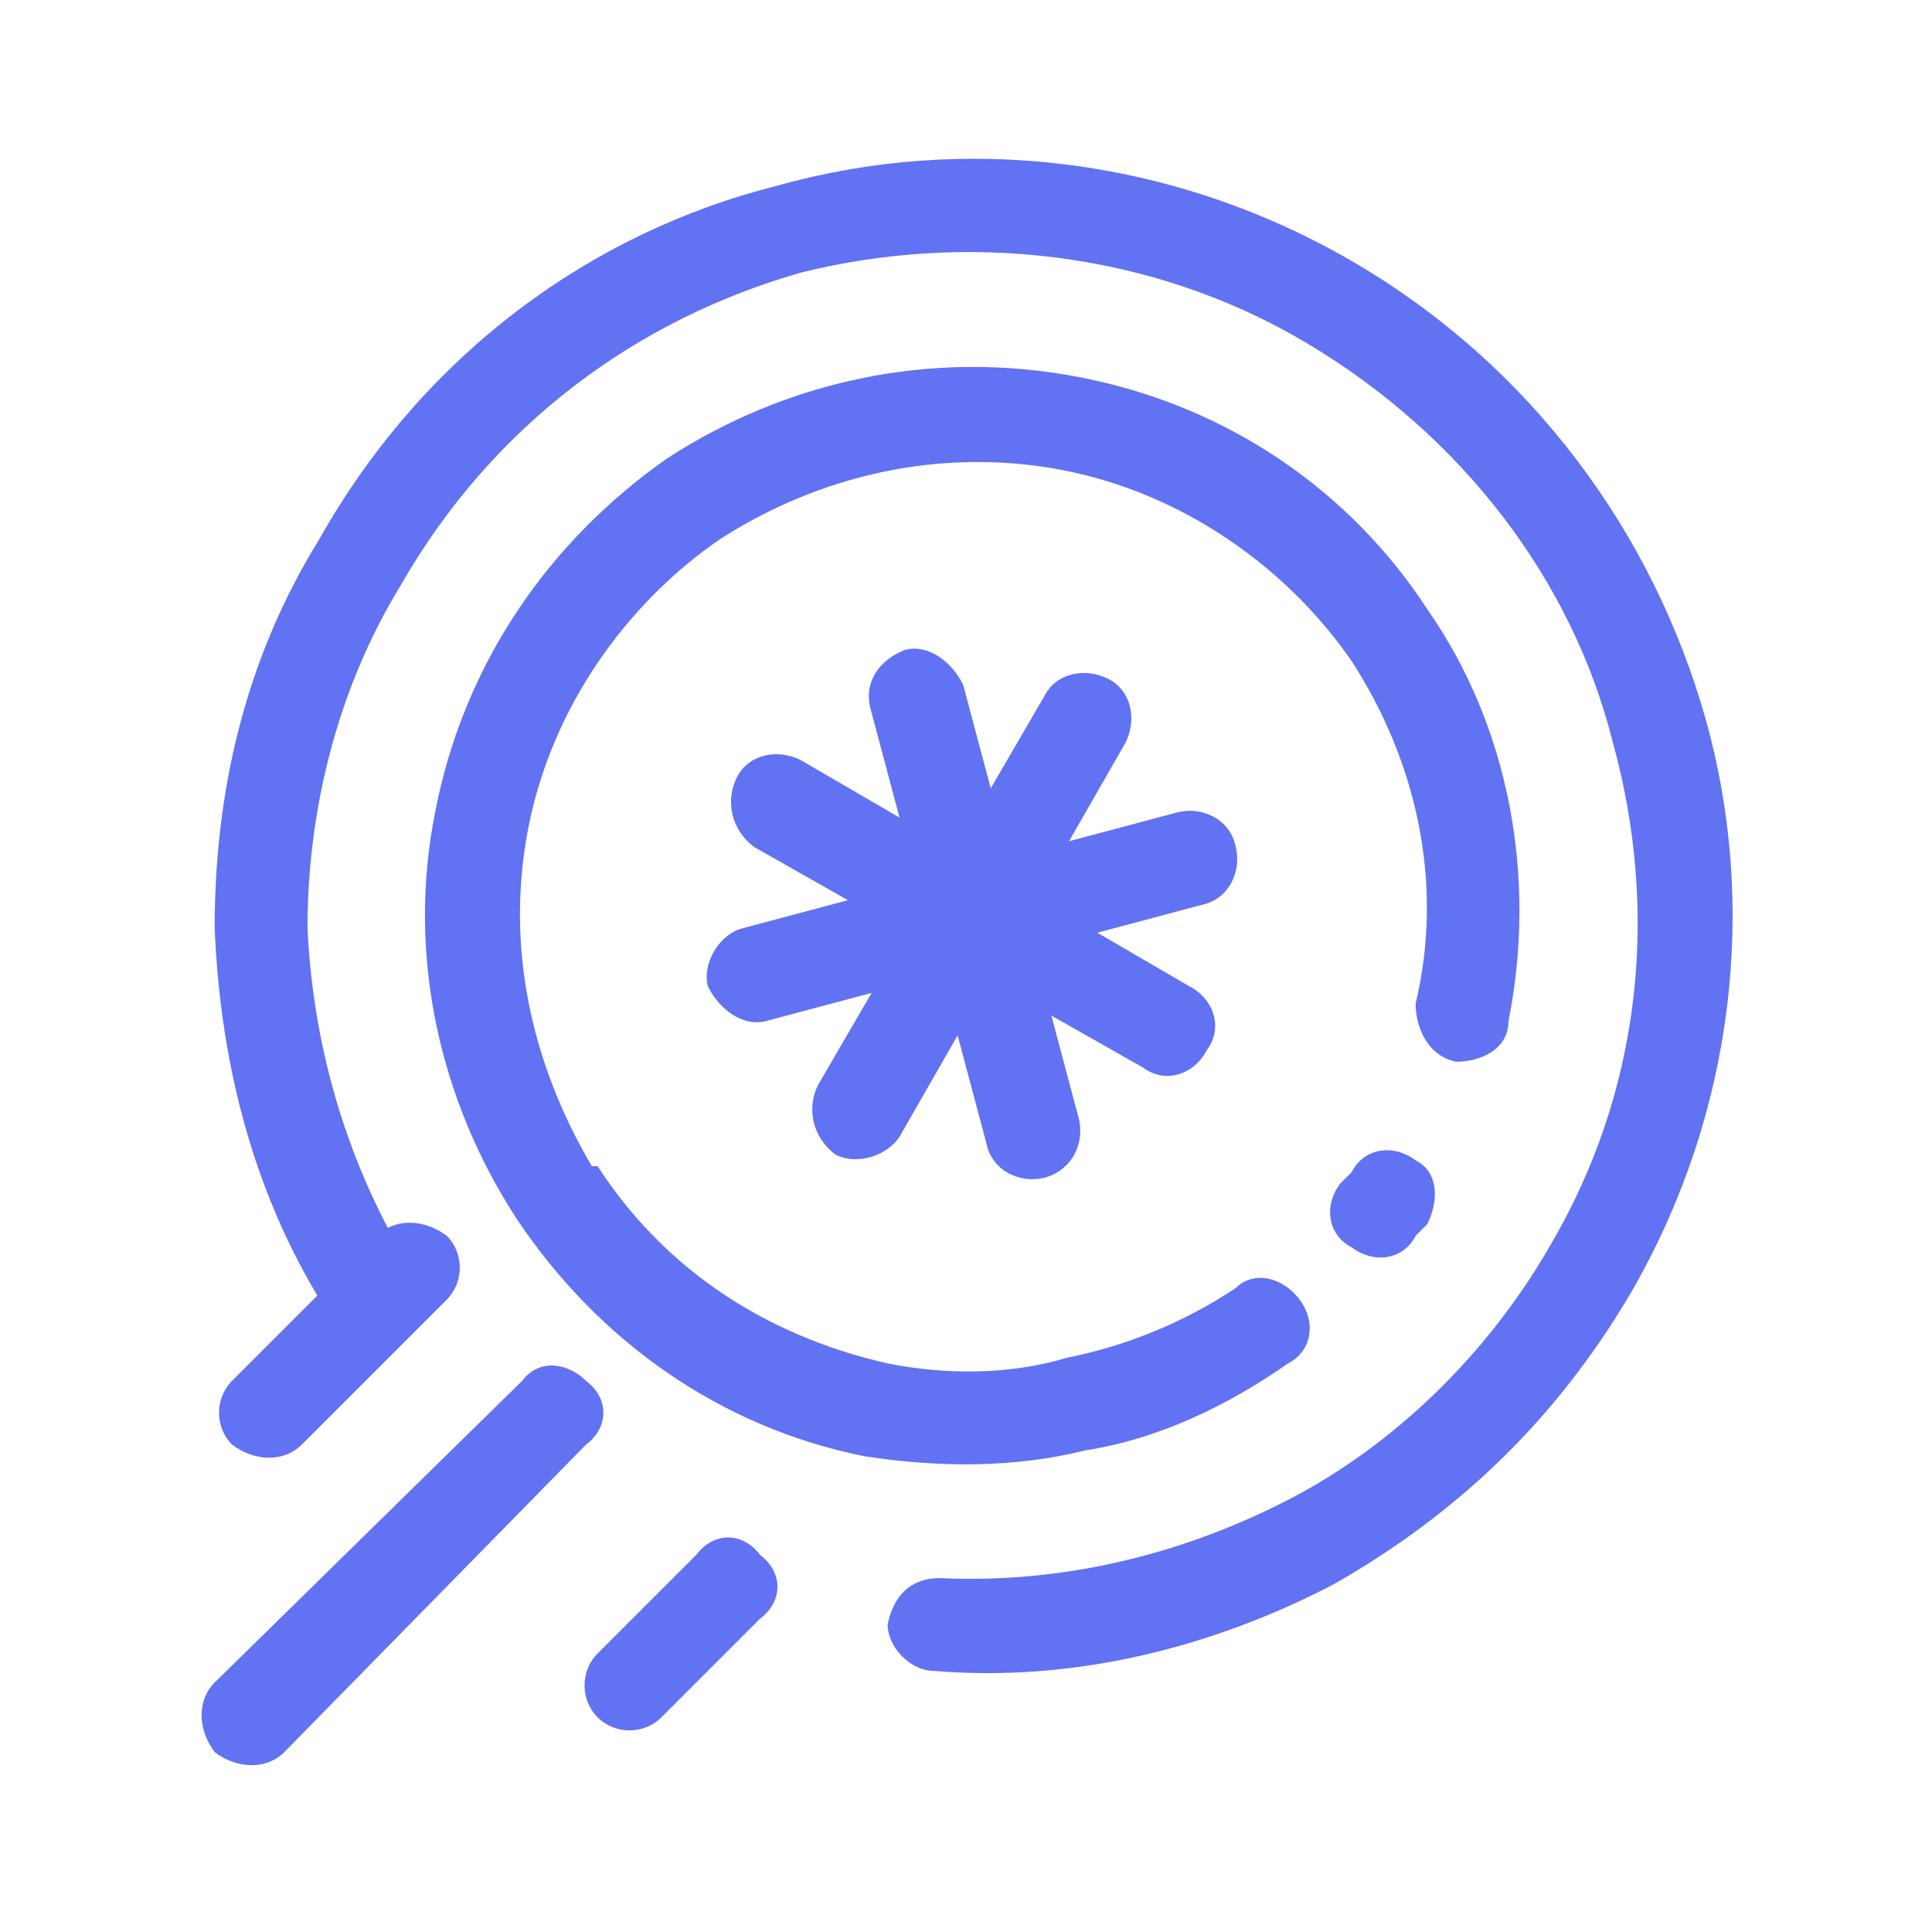 <?xml version="1.0" encoding="UTF-8" standalone="no"?>
<svg
   xmlns:dc="http://purl.org/dc/elements/1.1/"
   xmlns:cc="http://creativecommons.org/ns#"
   xmlns:rdf="http://www.w3.org/1999/02/22-rdf-syntax-ns#"
   xmlns:svg="http://www.w3.org/2000/svg"
   xmlns="http://www.w3.org/2000/svg"
   xmlns:sodipodi="http://sodipodi.sourceforge.net/DTD/sodipodi-0.dtd"
   xmlns:inkscape="http://www.inkscape.org/namespaces/inkscape"
   xml:space="preserve"
   width="24px"
   height="24px"
   version="1.0"
   style="shape-rendering:geometricPrecision; text-rendering:geometricPrecision; image-rendering:optimizeQuality; fill-rule:evenodd; clip-rule:evenodd"
   viewBox="0 0 3.33 3.33"
   id="svg29"
   sodipodi:docname="ic-transaction-sent.svg"><sodipodi:namedview
   pagecolor="#ffffff"
   bordercolor="#666666"
   borderopacity="1"
   objecttolerance="10"
   gridtolerance="10"
   guidetolerance="10"
   inkscape:pageopacity="0"
   inkscape:pageshadow="2"
   inkscape:window-width="640"
   inkscape:window-height="480"
   id="namedview31"
   inkscape:document-rotation="0" />
 <defs
   id="defs4">
  <style
   type="text/css"
   id="style2">
   <![CDATA[
    .fil1 {fill:none}
    .fil0 {fill:#6172F2;fill-rule:nonzero}
   ]]>
  </style>
 </defs>
 <g
   id="Слой_x0020_1">
  <g
   id="_2007128530288">
   <path
   class="fil0"
   d="M0.71 2.19c0.02,0.03 0.01,0.09 -0.03,0.11 -0.03,0.02 -0.08,0.01 -0.11,-0.03 -0.13,-0.2 -0.19,-0.43 -0.2,-0.67 0,-0.23 0.05,-0.46 0.18,-0.67 0.18,-0.32 0.47,-0.53 0.79,-0.61 0.32,-0.09 0.68,-0.05 0.99,0.13 0.31,0.18 0.52,0.47 0.61,0.79l0 0c0.09,0.32 0.05,0.68 -0.13,0.99 -0.13,0.22 -0.3,0.38 -0.51,0.5 -0.21,0.11 -0.45,0.17 -0.69,0.15 -0.04,0 -0.08,-0.04 -0.08,-0.08 0.01,-0.05 0.04,-0.08 0.09,-0.08 0.21,0.01 0.42,-0.04 0.61,-0.14 0.17,-0.09 0.33,-0.24 0.44,-0.43 0.16,-0.27 0.19,-0.58 0.11,-0.87 -0.07,-0.28 -0.26,-0.53 -0.53,-0.69 -0.27,-0.16 -0.59,-0.19 -0.87,-0.12 -0.28,0.08 -0.53,0.26 -0.69,0.54 -0.11,0.18 -0.16,0.39 -0.16,0.59 0.01,0.21 0.07,0.41 0.18,0.59z"
   id="path7" />
   <path
   class="fil0"
   d="M2.33 2.02c0.02,-0.04 0.07,-0.05 0.11,-0.02 0.04,0.02 0.04,0.07 0.02,0.11l-0.02 0.02c-0.02,0.04 -0.07,0.05 -0.11,0.02 -0.04,-0.02 -0.05,-0.07 -0.02,-0.11l0.02 -0.02zm-0.2 0.2c0.03,-0.03 0.08,-0.02 0.11,0.02 0.03,0.04 0.02,0.09 -0.02,0.11 -0.1,0.07 -0.22,0.13 -0.35,0.15 -0.12,0.03 -0.25,0.03 -0.38,0.01 -0.25,-0.05 -0.46,-0.2 -0.6,-0.41l0 0c-0.13,-0.2 -0.19,-0.45 -0.14,-0.7 0.05,-0.26 0.2,-0.47 0.4,-0.61 0.2,-0.13 0.45,-0.19 0.71,-0.14 0.26,0.05 0.47,0.2 0.6,0.4 0.14,0.2 0.19,0.46 0.14,0.71 0,0.05 -0.05,0.07 -0.09,0.07 -0.05,-0.01 -0.07,-0.06 -0.07,-0.1 0.05,-0.21 0,-0.42 -0.11,-0.59 -0.11,-0.16 -0.29,-0.29 -0.5,-0.33 -0.21,-0.04 -0.42,0.01 -0.59,0.12 -0.16,0.11 -0.29,0.29 -0.33,0.5 -0.04,0.21 0.01,0.41 0.11,0.58l0.01 0c0.11,0.17 0.28,0.29 0.5,0.34 0.1,0.02 0.21,0.02 0.31,-0.01 0.1,-0.02 0.2,-0.06 0.29,-0.12z"
   id="path9" />
   <path
   class="fil0"
   d="M1.3 1.46c-0.04,-0.03 -0.05,-0.08 -0.03,-0.12 0.02,-0.04 0.07,-0.05 0.11,-0.03l0.67 0.39c0.04,0.02 0.06,0.07 0.03,0.11 -0.02,0.04 -0.07,0.06 -0.11,0.03l-0.67 -0.38z"
   id="path11" />
   <path
   class="fil0"
   d="M1.55 1.96c-0.02,0.03 -0.07,0.05 -0.11,0.03 -0.04,-0.03 -0.05,-0.08 -0.03,-0.12l0.39 -0.67c0.02,-0.04 0.07,-0.05 0.11,-0.03 0.04,0.02 0.05,0.07 0.03,0.11l-0.39 0.68z"
   id="path13" />
   <path
   class="fil0"
   d="M1.32 1.76c-0.04,0.01 -0.08,-0.02 -0.1,-0.06 -0.01,-0.04 0.02,-0.09 0.06,-0.1l0.75 -0.2c0.04,-0.01 0.09,0.01 0.1,0.06 0.01,0.04 -0.01,0.09 -0.06,0.1l-0.75 0.2z"
   id="path15" />
   <path
   class="fil0"
   d="M1.86 1.93c0.01,0.05 -0.02,0.09 -0.06,0.1 -0.04,0.01 -0.09,-0.01 -0.1,-0.06l-0.2 -0.75c-0.01,-0.04 0.01,-0.08 0.06,-0.1 0.04,-0.01 0.08,0.02 0.1,0.06l0.2 0.75z"
   id="path17" />
   <path
   class="fil0"
   d="M1.14 2.96c-0.03,0.03 -0.08,0.03 -0.11,0 -0.03,-0.03 -0.03,-0.08 0,-0.11l0.17 -0.17c0.03,-0.04 0.08,-0.04 0.11,0 0.04,0.03 0.04,0.08 0,0.11l-0.17 0.17z"
   id="path19" />
   <path
   class="fil0"
   d="M0.52 2.49c-0.03,0.03 -0.08,0.03 -0.12,0 -0.03,-0.03 -0.03,-0.08 0,-0.11l0.25 -0.25c0.03,-0.03 0.08,-0.03 0.12,0 0.03,0.03 0.03,0.08 0,0.11l-0.25 0.25z"
   id="path21" />
   <path
   class="fil0"
   d="M0.49 3.02c-0.03,0.03 -0.08,0.03 -0.12,0 -0.03,-0.04 -0.03,-0.09 0,-0.12l0.53 -0.52c0.03,-0.04 0.08,-0.03 0.11,0 0.04,0.03 0.04,0.08 0,0.11l-0.52 0.53z"
   id="path23" />
  </g>
  <rect
   class="fil1"
   width="3.33"
   height="3.33"
   id="rect26" />
 </g>
</svg>
